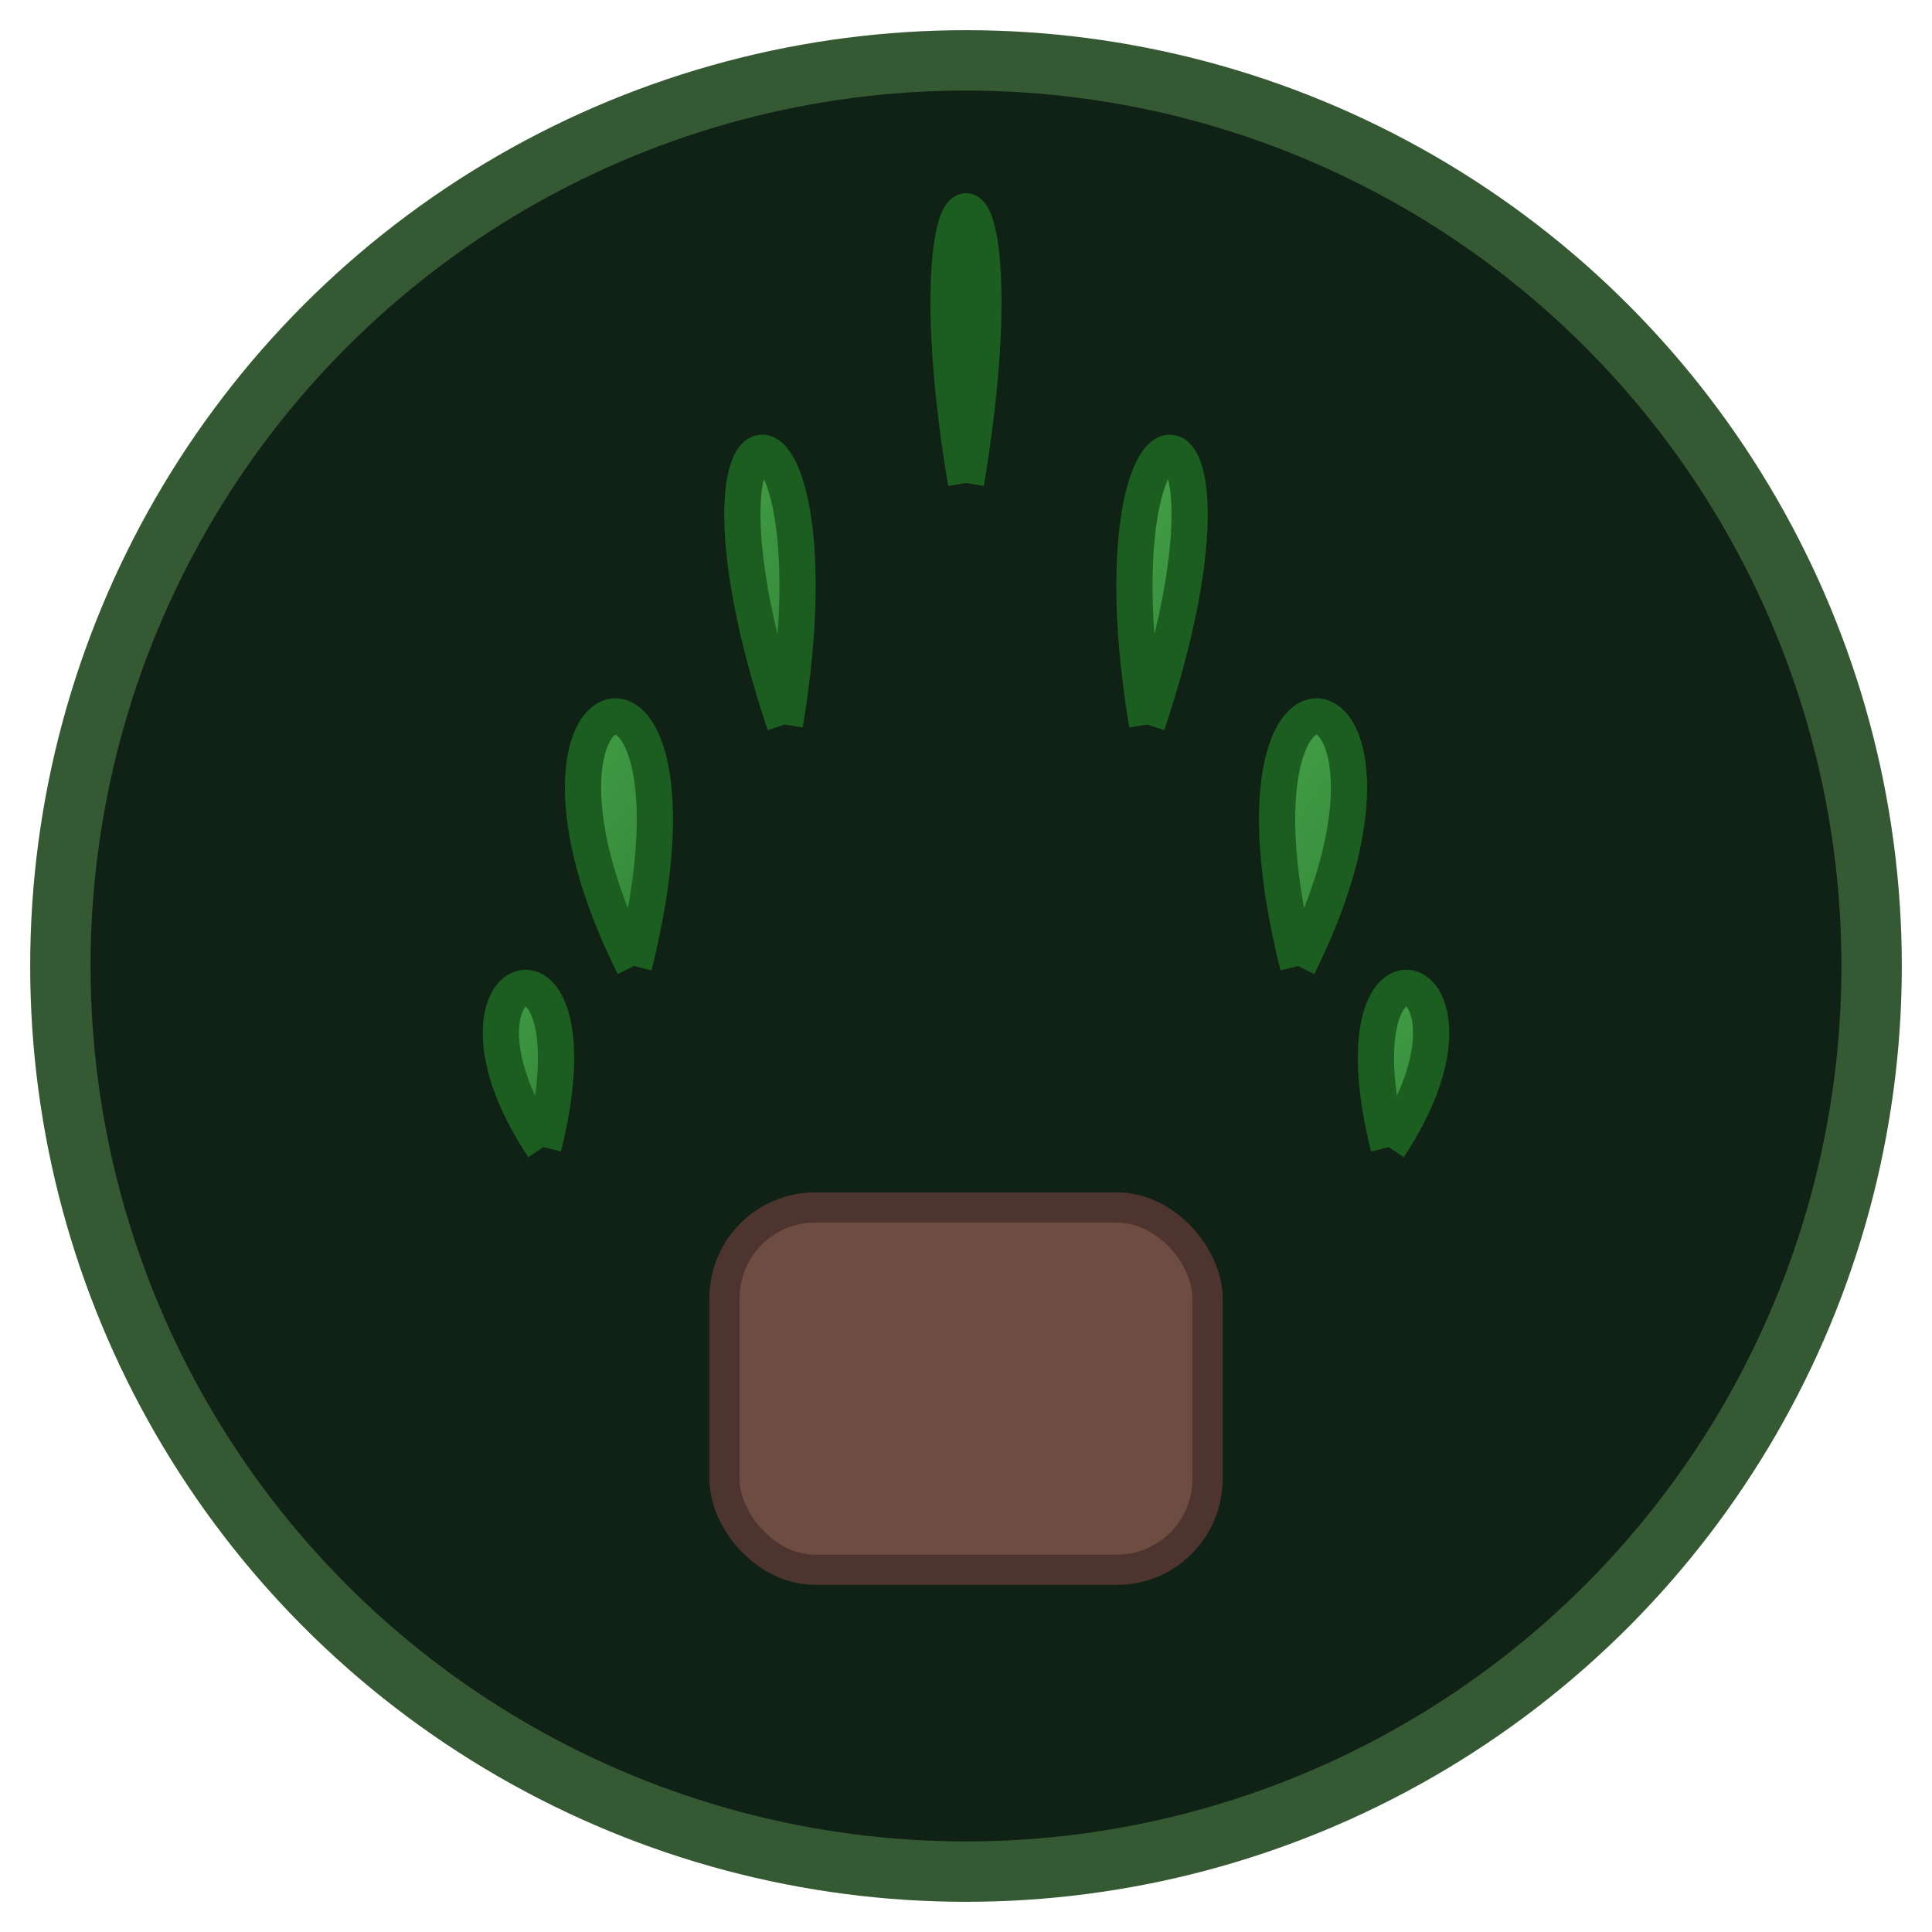 <svg xmlns="http://www.w3.org/2000/svg" viewBox="0 0 64 64">
  <defs>
    <linearGradient id="g" x1="0%" y1="0%" x2="100%" y2="100%">
      <stop offset="0%" stop-color="#4CAF50"/>
      <stop offset="100%" stop-color="#2E7D32"/>
    </linearGradient>
  </defs>
  <circle cx="32" cy="32" r="30" fill="#102115" stroke="#355a33" stroke-width="2"/>
  <g transform="translate(32 34)" fill="url(#g)" stroke="#1B5E20" stroke-width="1.2">
    <path d="M0-18 C-2 -30 2 -30 0 -18"/>
    <path d="M-6-10 C-10 -22 -4 -22 -6 -10"/>
    <path d="M6-10 C10 -22 4 -22 6 -10"/>
    <path d="M-11 -2 C-16 -12 -8 -14 -11 -2"/>
    <path d="M11 -2 C16 -12 8 -14 11 -2"/>
    <path d="M-14 4 C-18 -2 -12 -4 -14 4"/>
    <path d="M14 4 C18 -2 12 -4 14 4"/>
  </g>
  <rect x="24" y="40" width="16" height="12" rx="3" fill="#6D4C41" stroke="#4E342E"/>
</svg>